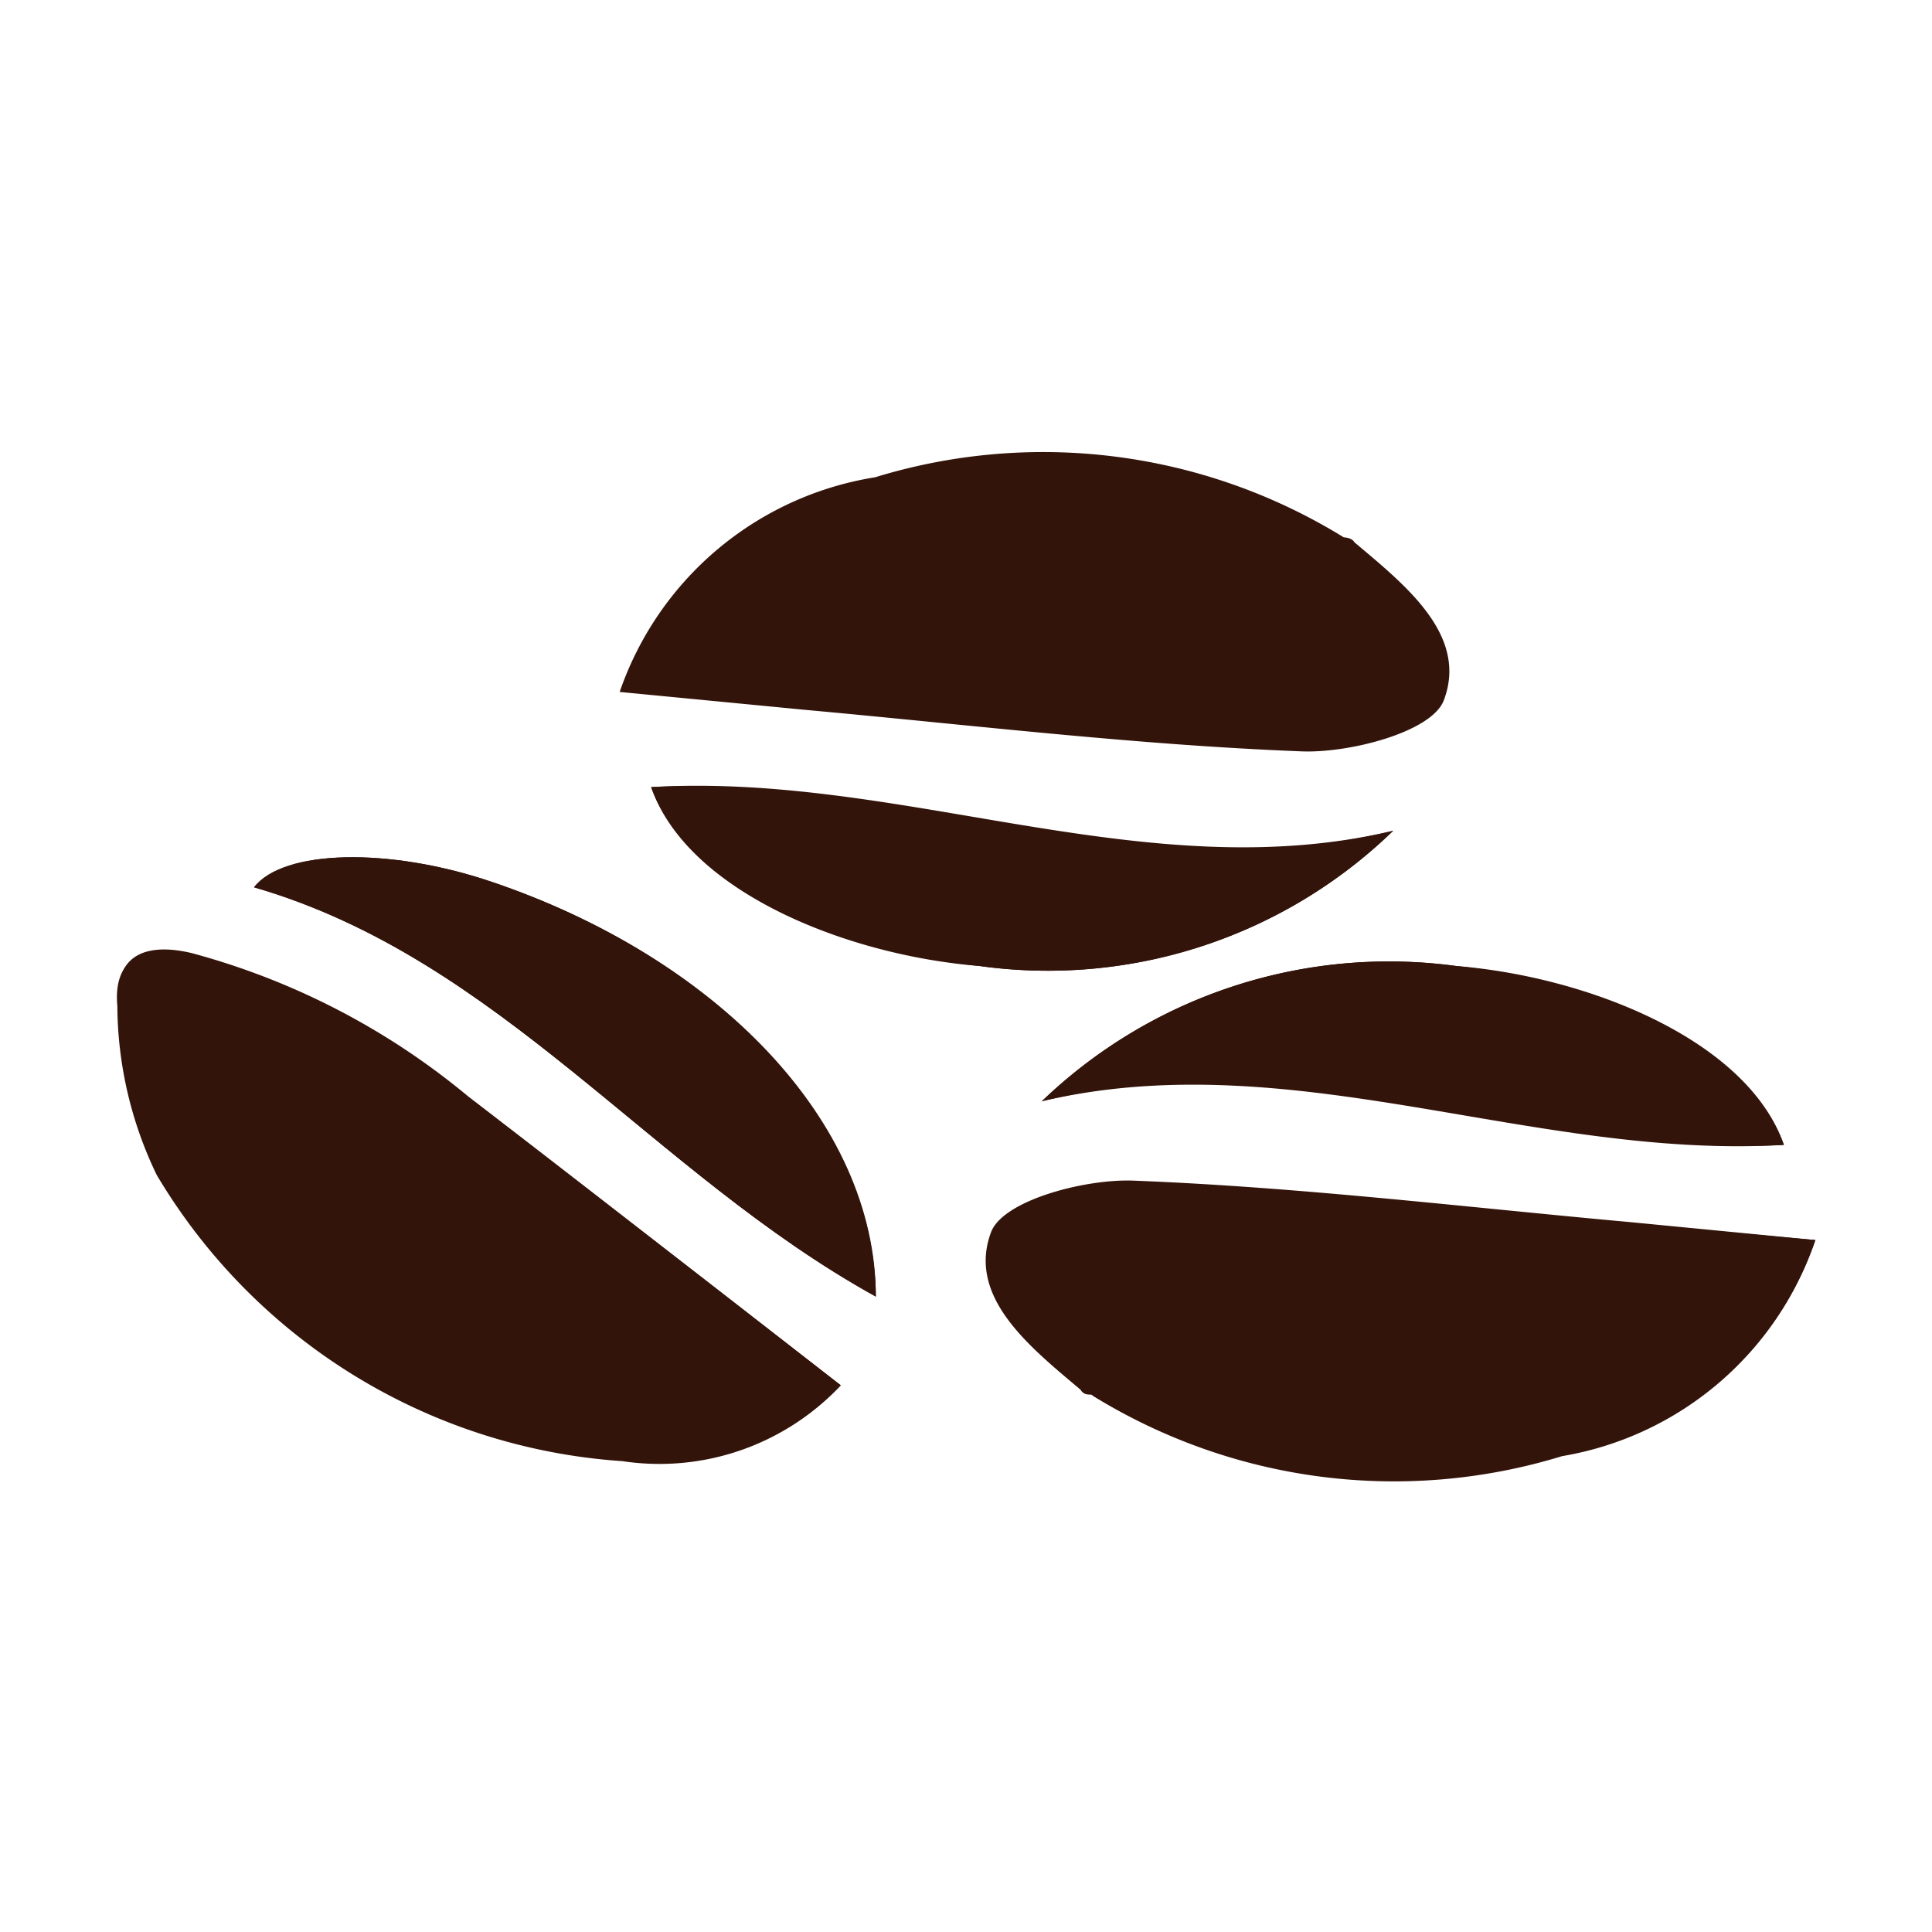 <svg id="Layer_1" data-name="Layer 1" xmlns="http://www.w3.org/2000/svg" viewBox="0 0 27 27"><defs><style>.cls-1{fill:#33140a;}</style></defs><path class="cls-1" d="M11.75,19.36C10,18,8.27,16.65,6.54,15.32a10.16,10.16,0,0,0-3.86-2c-.71-.17-1.1.09-1,.72a5.49,5.49,0,0,0,.55,2.36,8.21,8.21,0,0,0,6.51,4A3.47,3.47,0,0,0,11.75,19.36Z"/><path class="cls-1" d="M25.37,17.33l-2.55-.23c-2.32-.21-4.62-.49-6.94-.58-.7,0-1.86.27-2,.72-.34.91.55,1.61,1.25,2.2,0,0,.1,0,.15.07a8,8,0,0,0,6.55.84A4.53,4.53,0,0,0,25.37,17.33Z"/><path class="cls-1" d="M12.24,18.12c0-2.45-2.23-4.74-5.38-5.8-1.42-.48-2.9-.45-3.31.08C7,13.4,9.11,16.39,12.24,18.12Z"/><path class="cls-1" d="M24.93,16c-.5-1.45-2.71-2.35-4.58-2.5a7,7,0,0,0-5.79,1.89C18.06,14.57,21.41,16.21,24.93,16Z"/><path class="cls-1" d="M11.75,19.36A3.47,3.47,0,0,1,8.7,20.42a8.21,8.21,0,0,1-6.51-4,5.49,5.49,0,0,1-.55-2.36c-.06-.63.33-.89,1-.72a10.16,10.16,0,0,1,3.86,2C8.27,16.65,10,18,11.75,19.36Z"/><path class="cls-1" d="M25.37,17.33a4.53,4.53,0,0,1-3.57,3,8,8,0,0,1-6.55-.84c-.05,0-.11,0-.15-.07-.7-.59-1.59-1.29-1.25-2.2.17-.45,1.33-.75,2-.72,2.32.09,4.62.37,6.94.58Z"/><path class="cls-1" d="M12.24,18.12C9.11,16.39,7,13.4,3.55,12.4c.41-.53,1.89-.56,3.31-.08C10,13.38,12.22,15.67,12.24,18.12Z"/><path class="cls-1" d="M24.93,16c-3.52.17-6.87-1.47-10.37-.61a7,7,0,0,1,5.79-1.89C22.22,13.69,24.43,14.59,24.93,16Z"/><path class="cls-1" d="M9.1,11c.5,1.45,2.71,2.35,4.59,2.5a6.93,6.93,0,0,0,5.78-1.89C16,12.43,12.62,10.79,9.1,11Z"/><path class="cls-1" d="M8.66,9.67a4.53,4.53,0,0,1,3.57-3,8,8,0,0,1,6.55.84s.11,0,.15.07c.7.59,1.59,1.29,1.25,2.2-.16.45-1.33.75-2,.72-2.31-.09-4.62-.37-6.93-.58Z"/><path class="cls-1" d="M9.1,11c3.52-.17,6.87,1.47,10.37.61a6.93,6.93,0,0,1-5.78,1.89C11.81,13.31,9.6,12.41,9.1,11Z"/></svg>